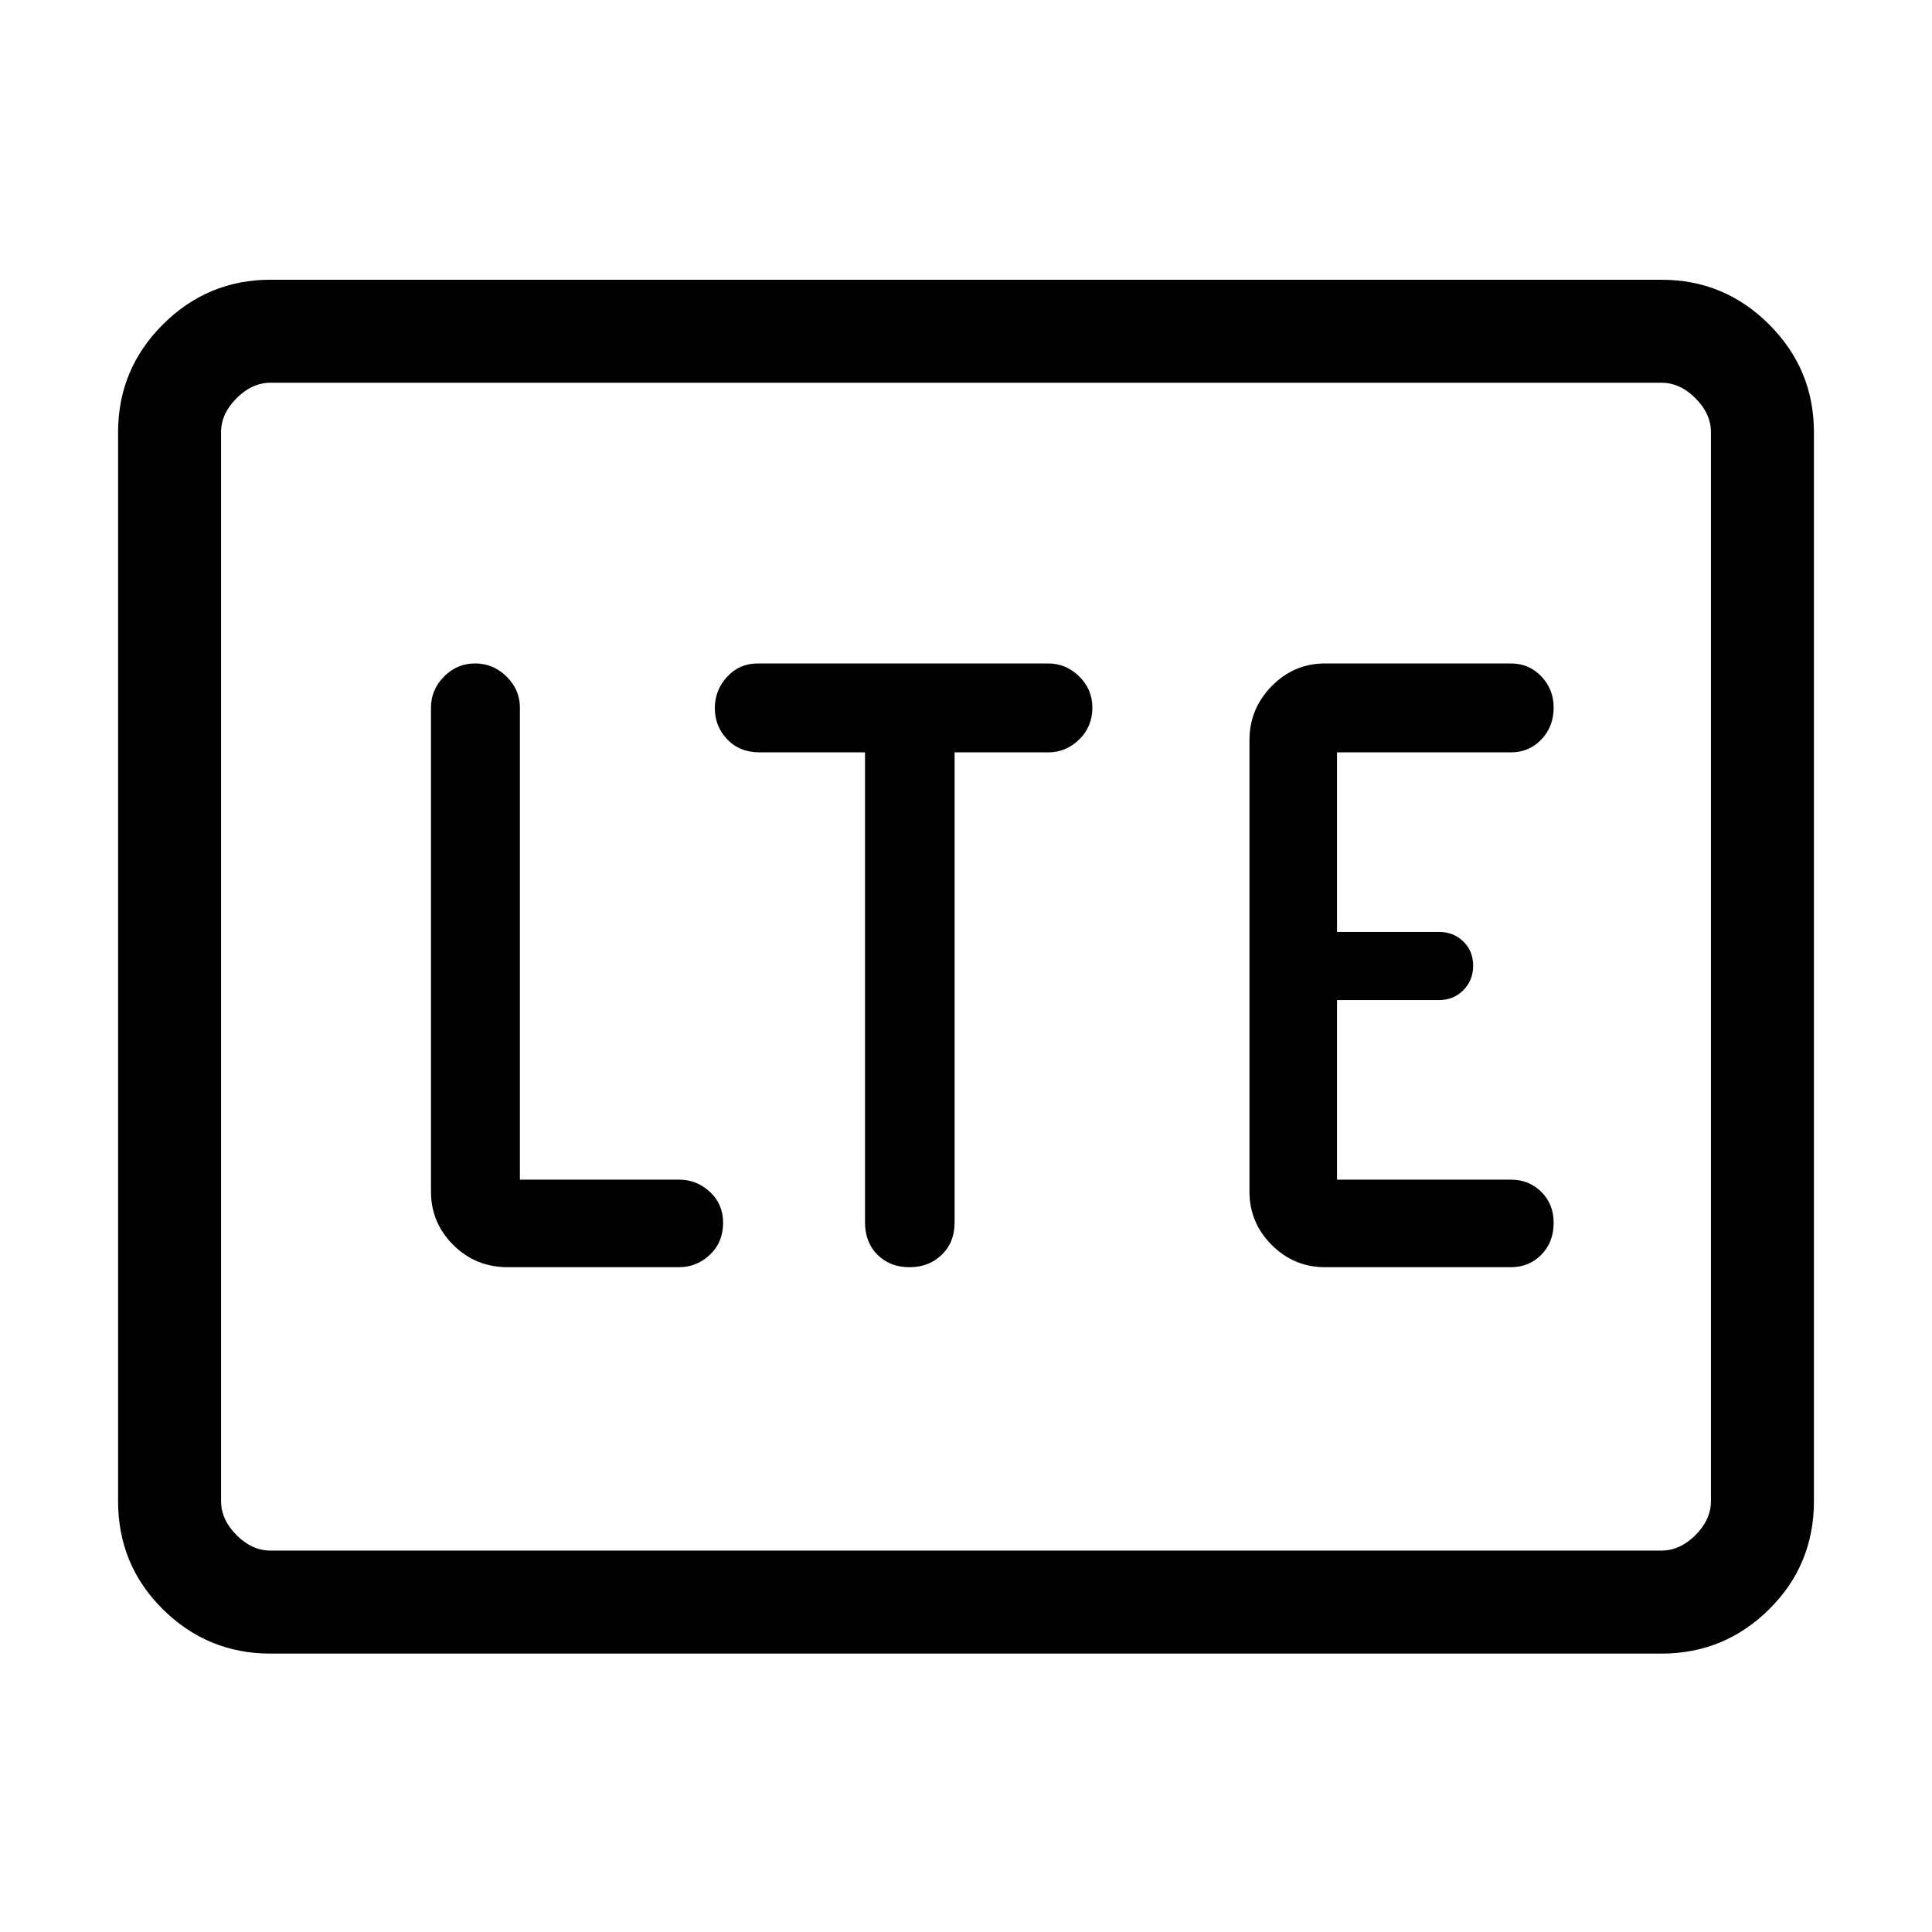 <svg xmlns="http://www.w3.org/2000/svg" height="40" viewBox="0 96 960 960" width="40"><path d="M134.461 917.667q-31.301 0-53.548-22.034-22.246-22.034-22.246-53.761V310.795q0-31.302 22.246-53.549Q103.16 235 134.461 235h691.078q31.301 0 53.548 22.246 22.246 22.247 22.246 53.549v531.077q0 31.727-22.246 53.761-22.247 22.034-53.548 22.034H134.461Zm0-51.18h691.078q9.23 0 16.923-7.692 7.692-7.692 7.692-16.923V310.795q0-9.231-7.692-16.923-7.693-7.693-16.923-7.693H134.461q-9.23 0-16.923 7.693-7.692 7.692-7.692 16.923v531.077q0 9.231 7.692 16.923 7.693 7.692 16.923 7.692Zm-24.615 0V286.179v580.308Zm227.538-140.82q8.834 0 15.379-6.21 6.544-6.209 6.544-15.872 0-9.238-6.544-15.335-6.545-6.096-15.379-6.096h-79.051V447.59q0-8.834-6.594-15.379-6.593-6.544-15.64-6.544t-15.496 6.544q-6.45 6.545-6.45 15.379v240.513q0 15.439 11.071 26.501 11.07 11.063 27.16 11.063h85Zm92.436-255.821V703.41q0 9.926 6.21 16.091 6.209 6.166 15.872 6.166t16.047-6.166q6.384-6.165 6.384-16.091V469.846h46.539q8.834 0 15.378-6.402 6.545-6.403 6.545-15.867 0-9.039-6.545-15.475-6.544-6.435-15.378-6.435H376.461q-9.034 0-15.145 6.593-6.111 6.594-6.111 15.641 0 9.046 6.165 15.496 6.166 6.449 16.091 6.449h52.359Zm228.59 255.821h92.334q9.034 0 15.145-6.21Q772 713.248 772 703.585q0-9.238-6.111-15.335-6.111-6.096-15.145-6.096h-86.385v-89.231h50.718q7.192 0 12.058-4.909 4.865-4.91 4.865-12.167t-4.865-12.014q-4.866-4.756-12.058-4.756h-50.718v-89.231h86.385q9.034 0 15.145-6.402Q772 457.041 772 447.577q0-9.039-6.111-15.475-6.111-6.435-15.145-6.435H658.41q-15.439 0-26.502 11.254-11.062 11.253-11.062 26.976v224.206q0 15.439 11.062 26.501 11.063 11.063 26.502 11.063Z"/></svg>